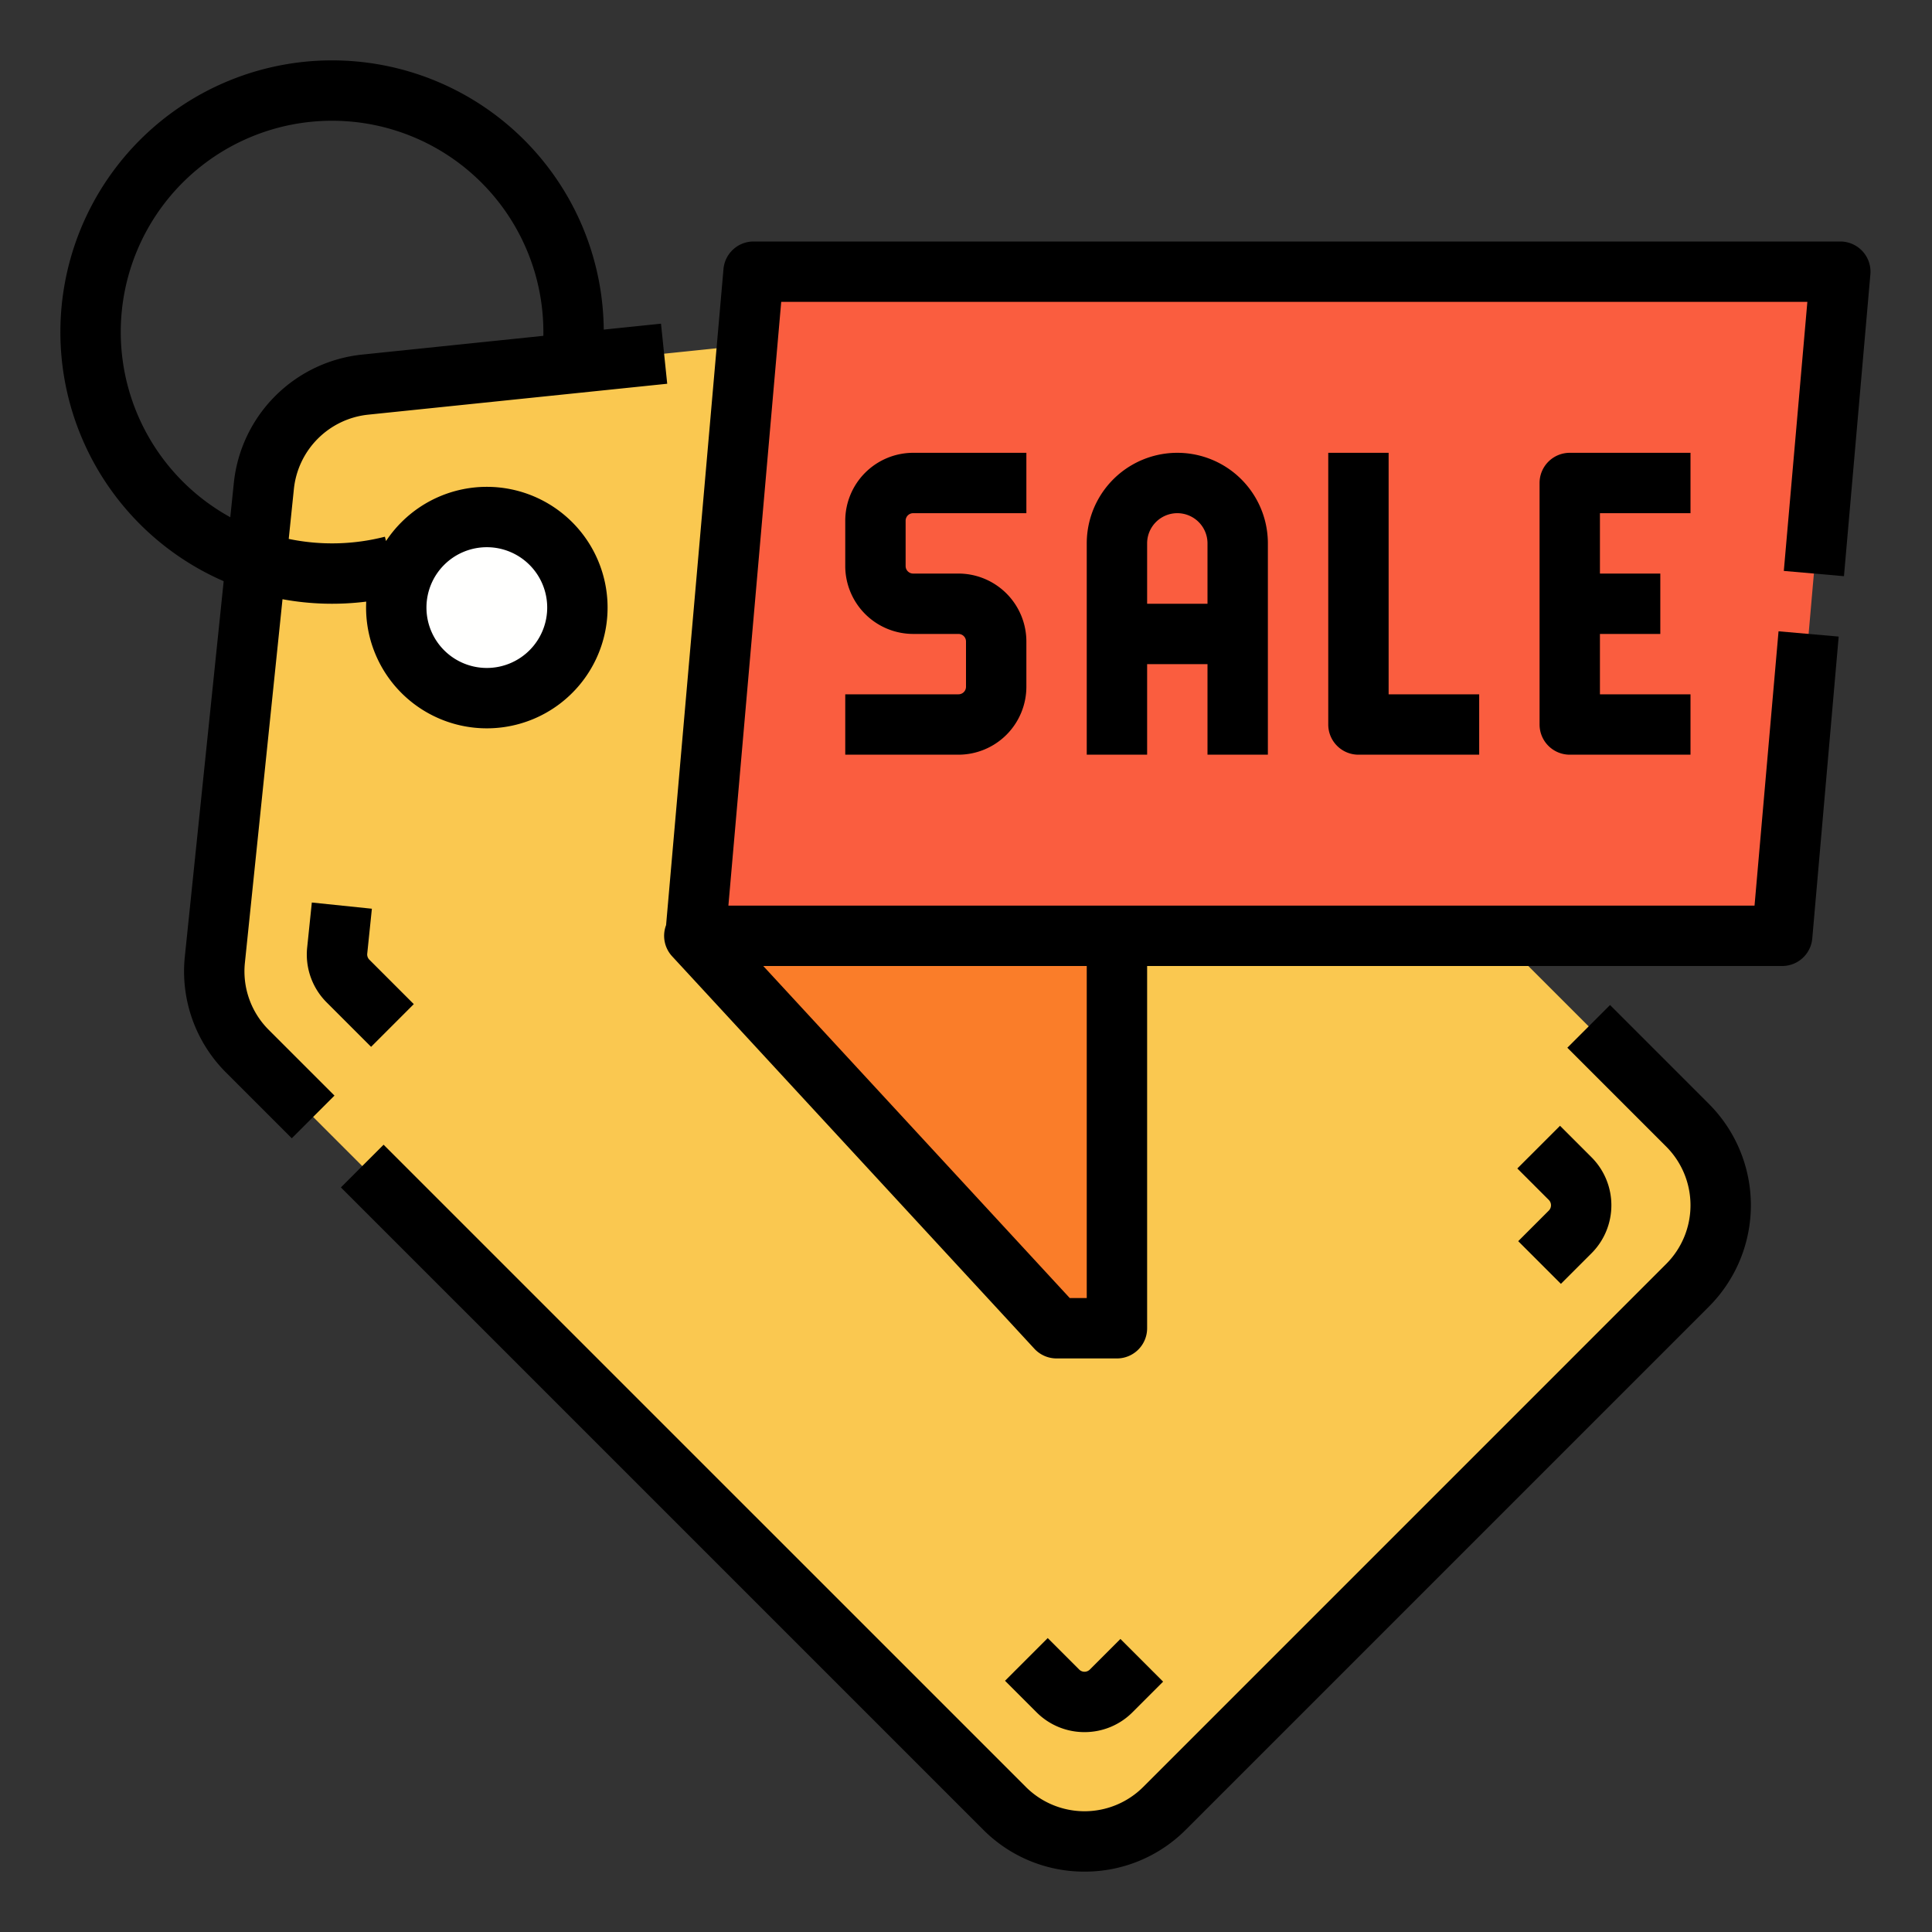 <svg height="512" viewBox="0 0 512 512" width="512" xmlns="http://www.w3.org/2000/svg"><rect x="0" y="0" width="512" height="512" fill="#333333" stroke="none"/><g id="Filled_stroke_cut_Ex" data-name="Filled stroke cut Ex"><g><g><g><path d="m447.213 340.62-138.593 138.593a30 30 0 0 1 -42.426 0l-200.621-200.621a30 30 0 0 1 -8.628-24.3l12.993-125.6a30 30 0 0 1 26.754-26.754l125.6-12.993a30 30 0 0 1 24.3 8.628l200.621 200.621a30 30 0 0 1 0 42.426z" fill="#fac850"/><path d="m287.407 496a37.749 37.749 0 0 1 -26.87-11.131l-170.194-170.192 11.314-11.315 170.2 170.194a22 22 0 0 0 31.111 0l138.588-138.593a22 22 0 0 0 0-31.111l-26.195-26.195 11.315-11.314 26.193 26.194a38 38 0 0 1 0 53.74l-138.592 138.593a37.752 37.752 0 0 1 -26.87 11.13z"/><path d="m287.407 459.028a17.887 17.887 0 0 1 -12.728-5.271l-8.336-8.336 11.314-11.315 8.336 8.336a2 2 0 0 0 2.828 0l8.1-8.1 11.314 11.314-8.1 8.1a17.889 17.889 0 0 1 -12.728 5.272z"/><path d="m413.657 340.235-11.314-11.314 8.1-8.1a2 2 0 0 0 0-2.828l-8.336-8.336 11.315-11.314 8.336 8.336a18 18 0 0 1 0 25.457z"/><path d="m98.343 277.421-11.762-11.762a17.924 17.924 0 0 1 -5.175-14.582l1.23-11.9 15.916 1.644-1.231 11.9a1.99 1.99 0 0 0 .575 1.62l11.761 11.761z"/><path d="m472.301 248h-288l15.398-176h288z" fill="#fa5d3f"/><circle cx="129.015" cy="161.015" fill="#fffffe" r="24"/></g><path d="m151.642 138.388a32 32 0 0 0 -45.253 0 32.271 32.271 0 0 0 -4.088 4.994l-.3-1.146a56.394 56.394 0 0 1 -25.485.581l1.375-13.3a22.1 22.1 0 0 1 19.62-19.62l79.307-8.2-1.646-15.916-15.172 1.566a72 72 0 1 0 -100.725 66.674l-10.288 99.448a37.844 37.844 0 0 0 10.929 30.779l17.407 17.408 11.315-11.312-17.409-17.409a21.912 21.912 0 0 1 -6.326-17.82l9.964-96.315a72.553 72.553 0 0 0 22.186.634q-.037.787-.038 1.581a32 32 0 1 0 54.628-22.626zm-119.642-50.388a56 56 0 0 1 112 0q0 .5-.009 1l-48.122 4.98a38.163 38.163 0 0 0 -33.889 33.889l-.951 9.2a56.046 56.046 0 0 1 -29.029-49.069zm108.328 84.329a16 16 0 1 1 0-22.628 16 16 0 0 1 0 22.627z"/></g><path d="m184 248h112v104h-16z" fill="#fa7d29"/><g><path d="m493.6 66.6a8 8 0 0 0 -5.9-2.6h-288a8 8 0 0 0 -7.97 7.3l-15.212 173.87a8 8 0 0 0 1.6 8.256l96 104a8.006 8.006 0 0 0 5.882 2.574h16a8 8 0 0 0 8-8v-96h168.3a8 8 0 0 0 7.97-7.3l7-80-15.94-1.4-6.36 72.7h-271.939l14-160h271.938l-6.239 71.3 15.94 1.394 7-80a8 8 0 0 0 -2.07-6.094zm-205.6 189.4v88h-4.5l-81.232-88z"/><path d="m242 136h30v-16h-30a18.021 18.021 0 0 0 -18 18v12a18.021 18.021 0 0 0 18 18h12a2 2 0 0 1 2 2v12a2 2 0 0 1 -2 2h-30v16h30a18.021 18.021 0 0 0 18-18v-12a18.021 18.021 0 0 0 -18-18h-12a2 2 0 0 1 -2-2v-12a2 2 0 0 1 2-2z"/><path d="m336 200v-56a24 24 0 0 0 -48 0v56h16v-24h16v24zm-32-40v-16a8 8 0 0 1 16 0v16z"/><path d="m352 120v72a8 8 0 0 0 8 8h32v-16h-24v-64z"/><path d="m448 136v-16h-32a8 8 0 0 0 -8 8v64a8 8 0 0 0 8 8h32v-16h-24v-16h16v-16h-16v-16z"/></g></g></g></svg>
